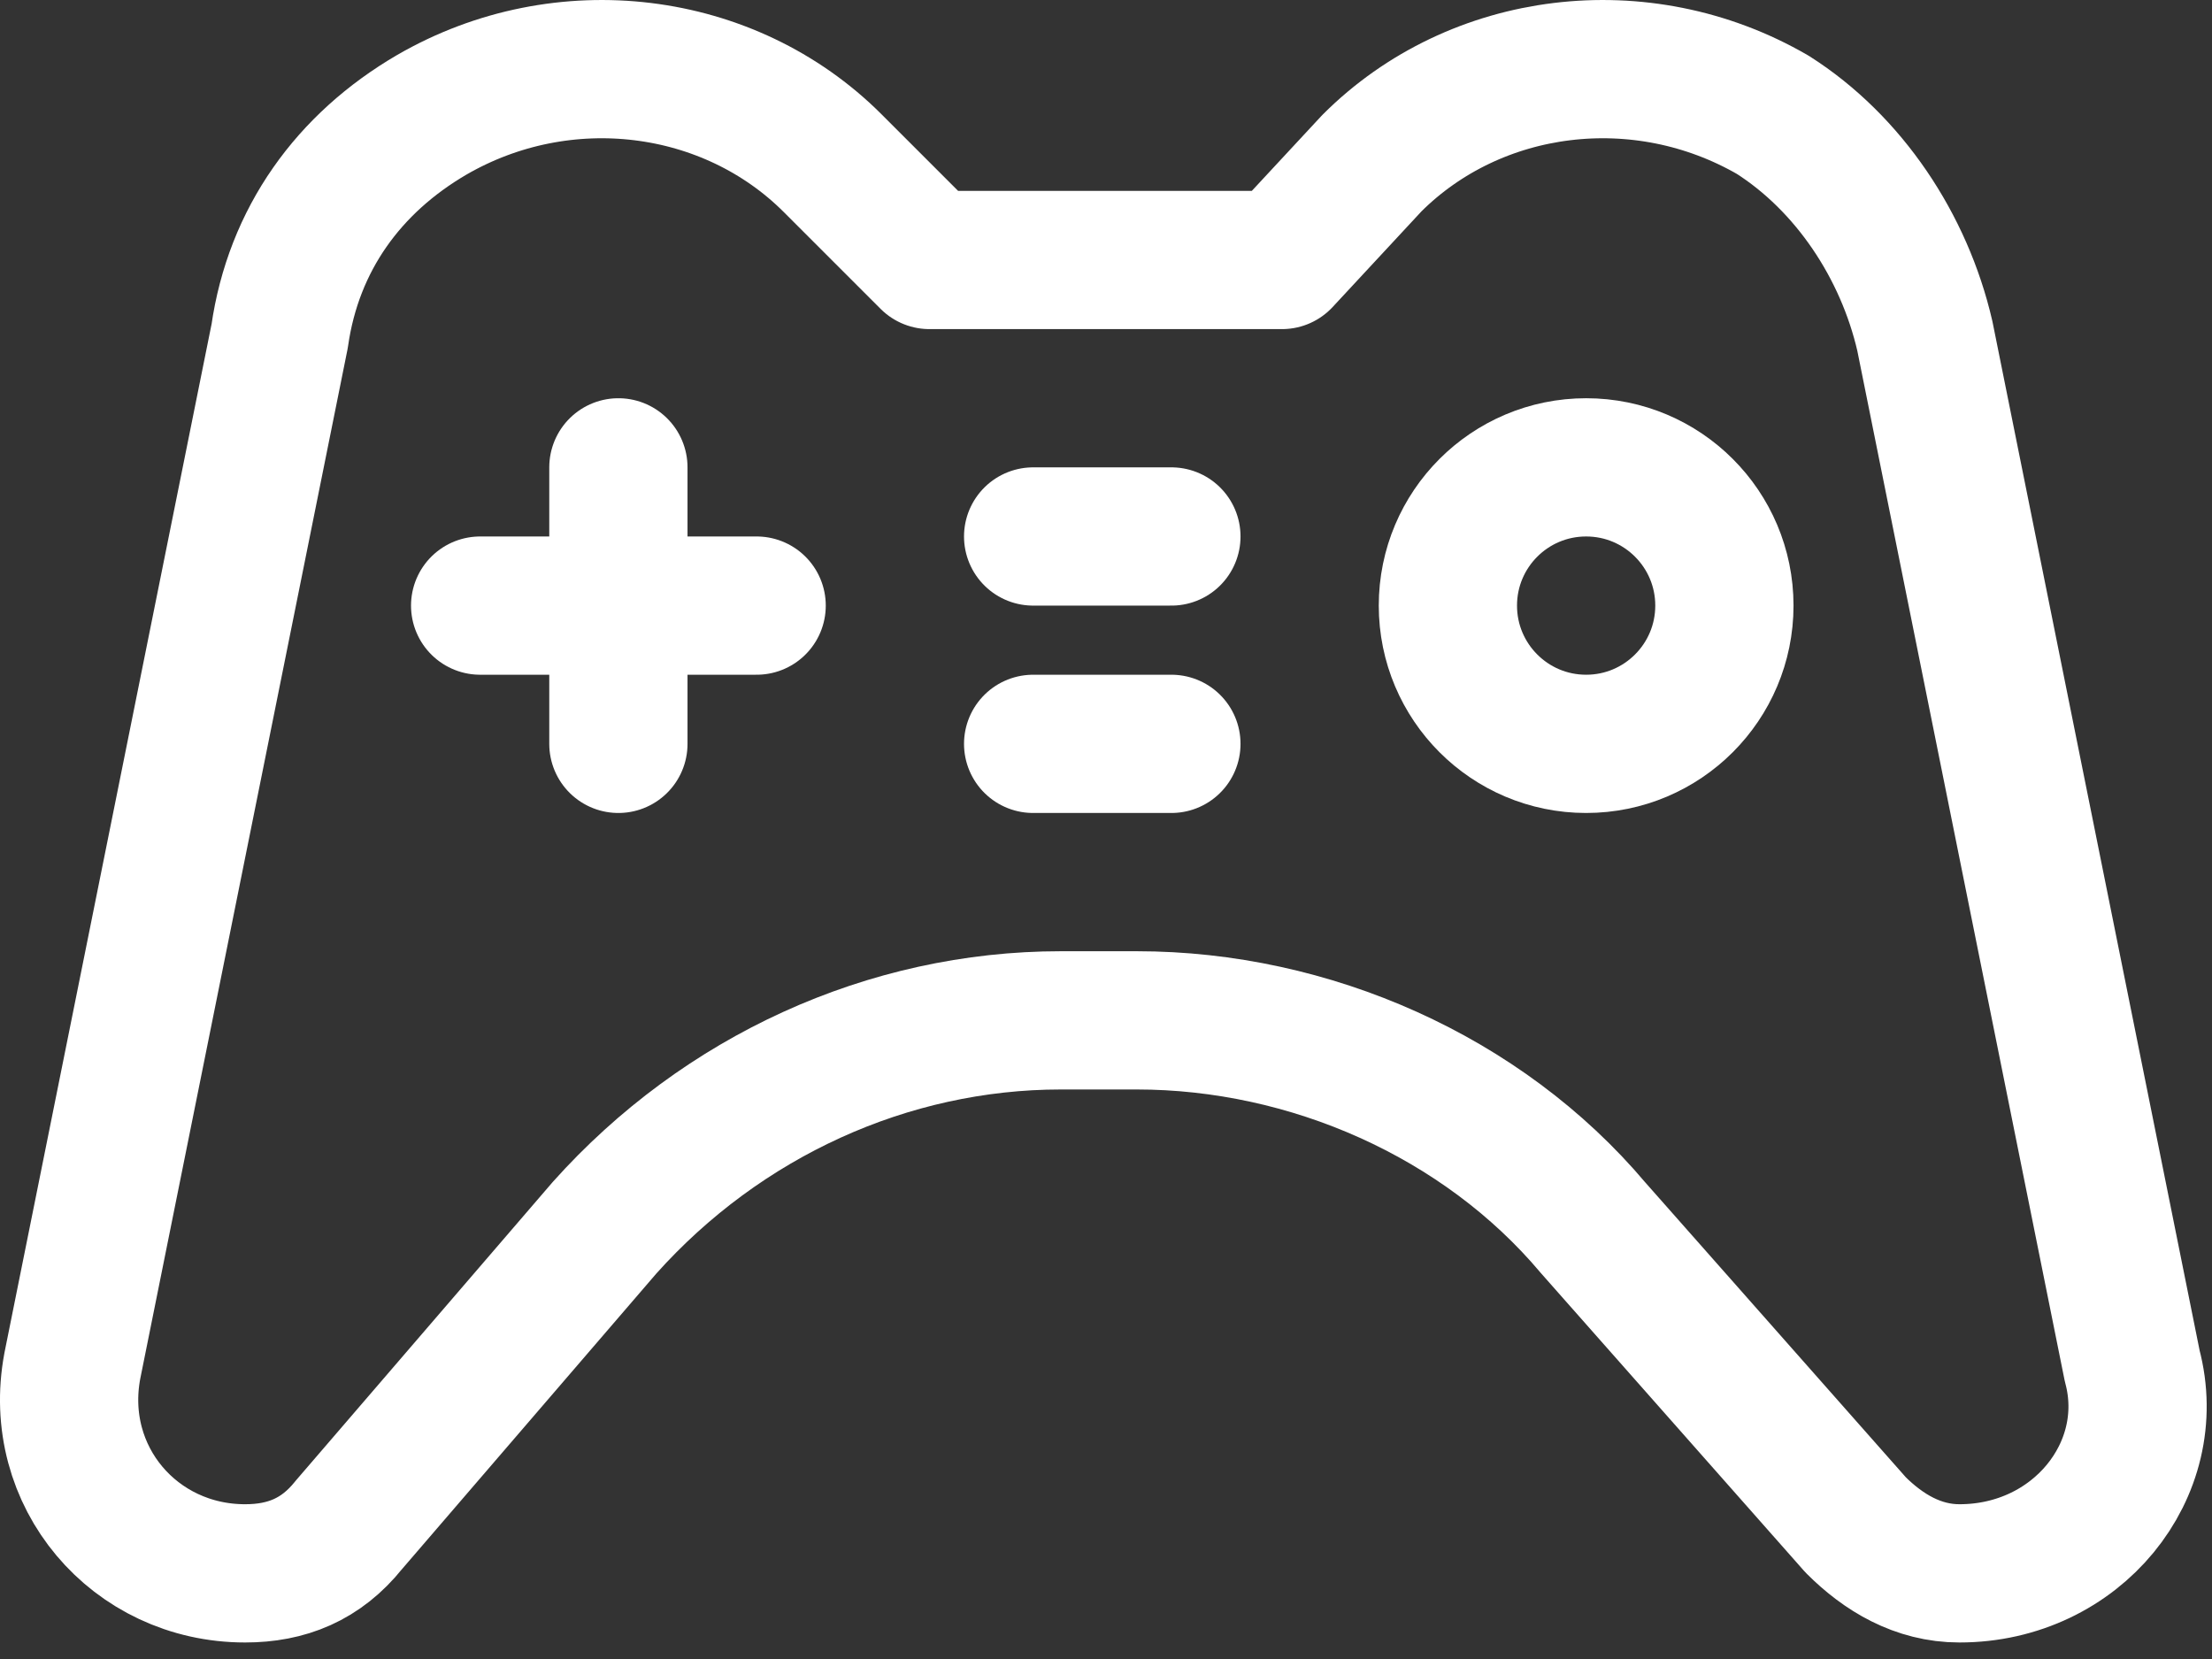 <svg width="32" height="24" viewBox="0 0 32 24" fill="none" xmlns="http://www.w3.org/2000/svg">
<rect x="0" y="0" width="32" height="24" fill="#333333" stroke="none"/>
<path d="M30.846 19.761L27.846 4.861C27.546 3.561 26.746 2.361 25.646 1.661C23.746 0.561 21.346 0.861 19.846 2.361L18.546 3.761H16.546H15.446H13.446L12.046 2.361C10.546 0.861 8.146 0.561 6.246 1.661C5.046 2.361 4.246 3.461 4.046 4.861L1.046 19.761C0.746 21.361 1.946 22.761 3.546 22.761C4.146 22.761 4.646 22.561 5.046 22.061L8.746 17.761C10.446 15.861 12.846 14.761 15.346 14.761H16.446C18.946 14.761 21.446 15.861 23.046 17.761L26.846 22.061C27.246 22.461 27.746 22.761 28.346 22.761C30.046 22.761 31.246 21.261 30.846 19.761Z" stroke="white" stroke-width="2" stroke-miterlimit="10" stroke-linecap="round" stroke-linejoin="round"/>
<path d="M22.946 10.761C24.051 10.761 24.946 9.865 24.946 8.761C24.946 7.656 24.051 6.761 22.946 6.761C21.841 6.761 20.946 7.656 20.946 8.761C20.946 9.865 21.841 10.761 22.946 10.761Z" stroke="white" stroke-width="2" stroke-miterlimit="10" stroke-linecap="round" stroke-linejoin="round"/>
<path d="M8.946 10.761V6.761" stroke="white" stroke-width="2" stroke-miterlimit="10" stroke-linecap="round" stroke-linejoin="round"/>
<path d="M10.946 8.761H6.946" stroke="white" stroke-width="2" stroke-miterlimit="10" stroke-linecap="round" stroke-linejoin="round"/>
<path d="M16.946 7.761H14.946" stroke="white" stroke-width="2" stroke-miterlimit="10" stroke-linecap="round" stroke-linejoin="round"/>
<path d="M16.946 10.761H14.946" stroke="white" stroke-width="2" stroke-miterlimit="10" stroke-linecap="round" stroke-linejoin="round"/>
</svg>
